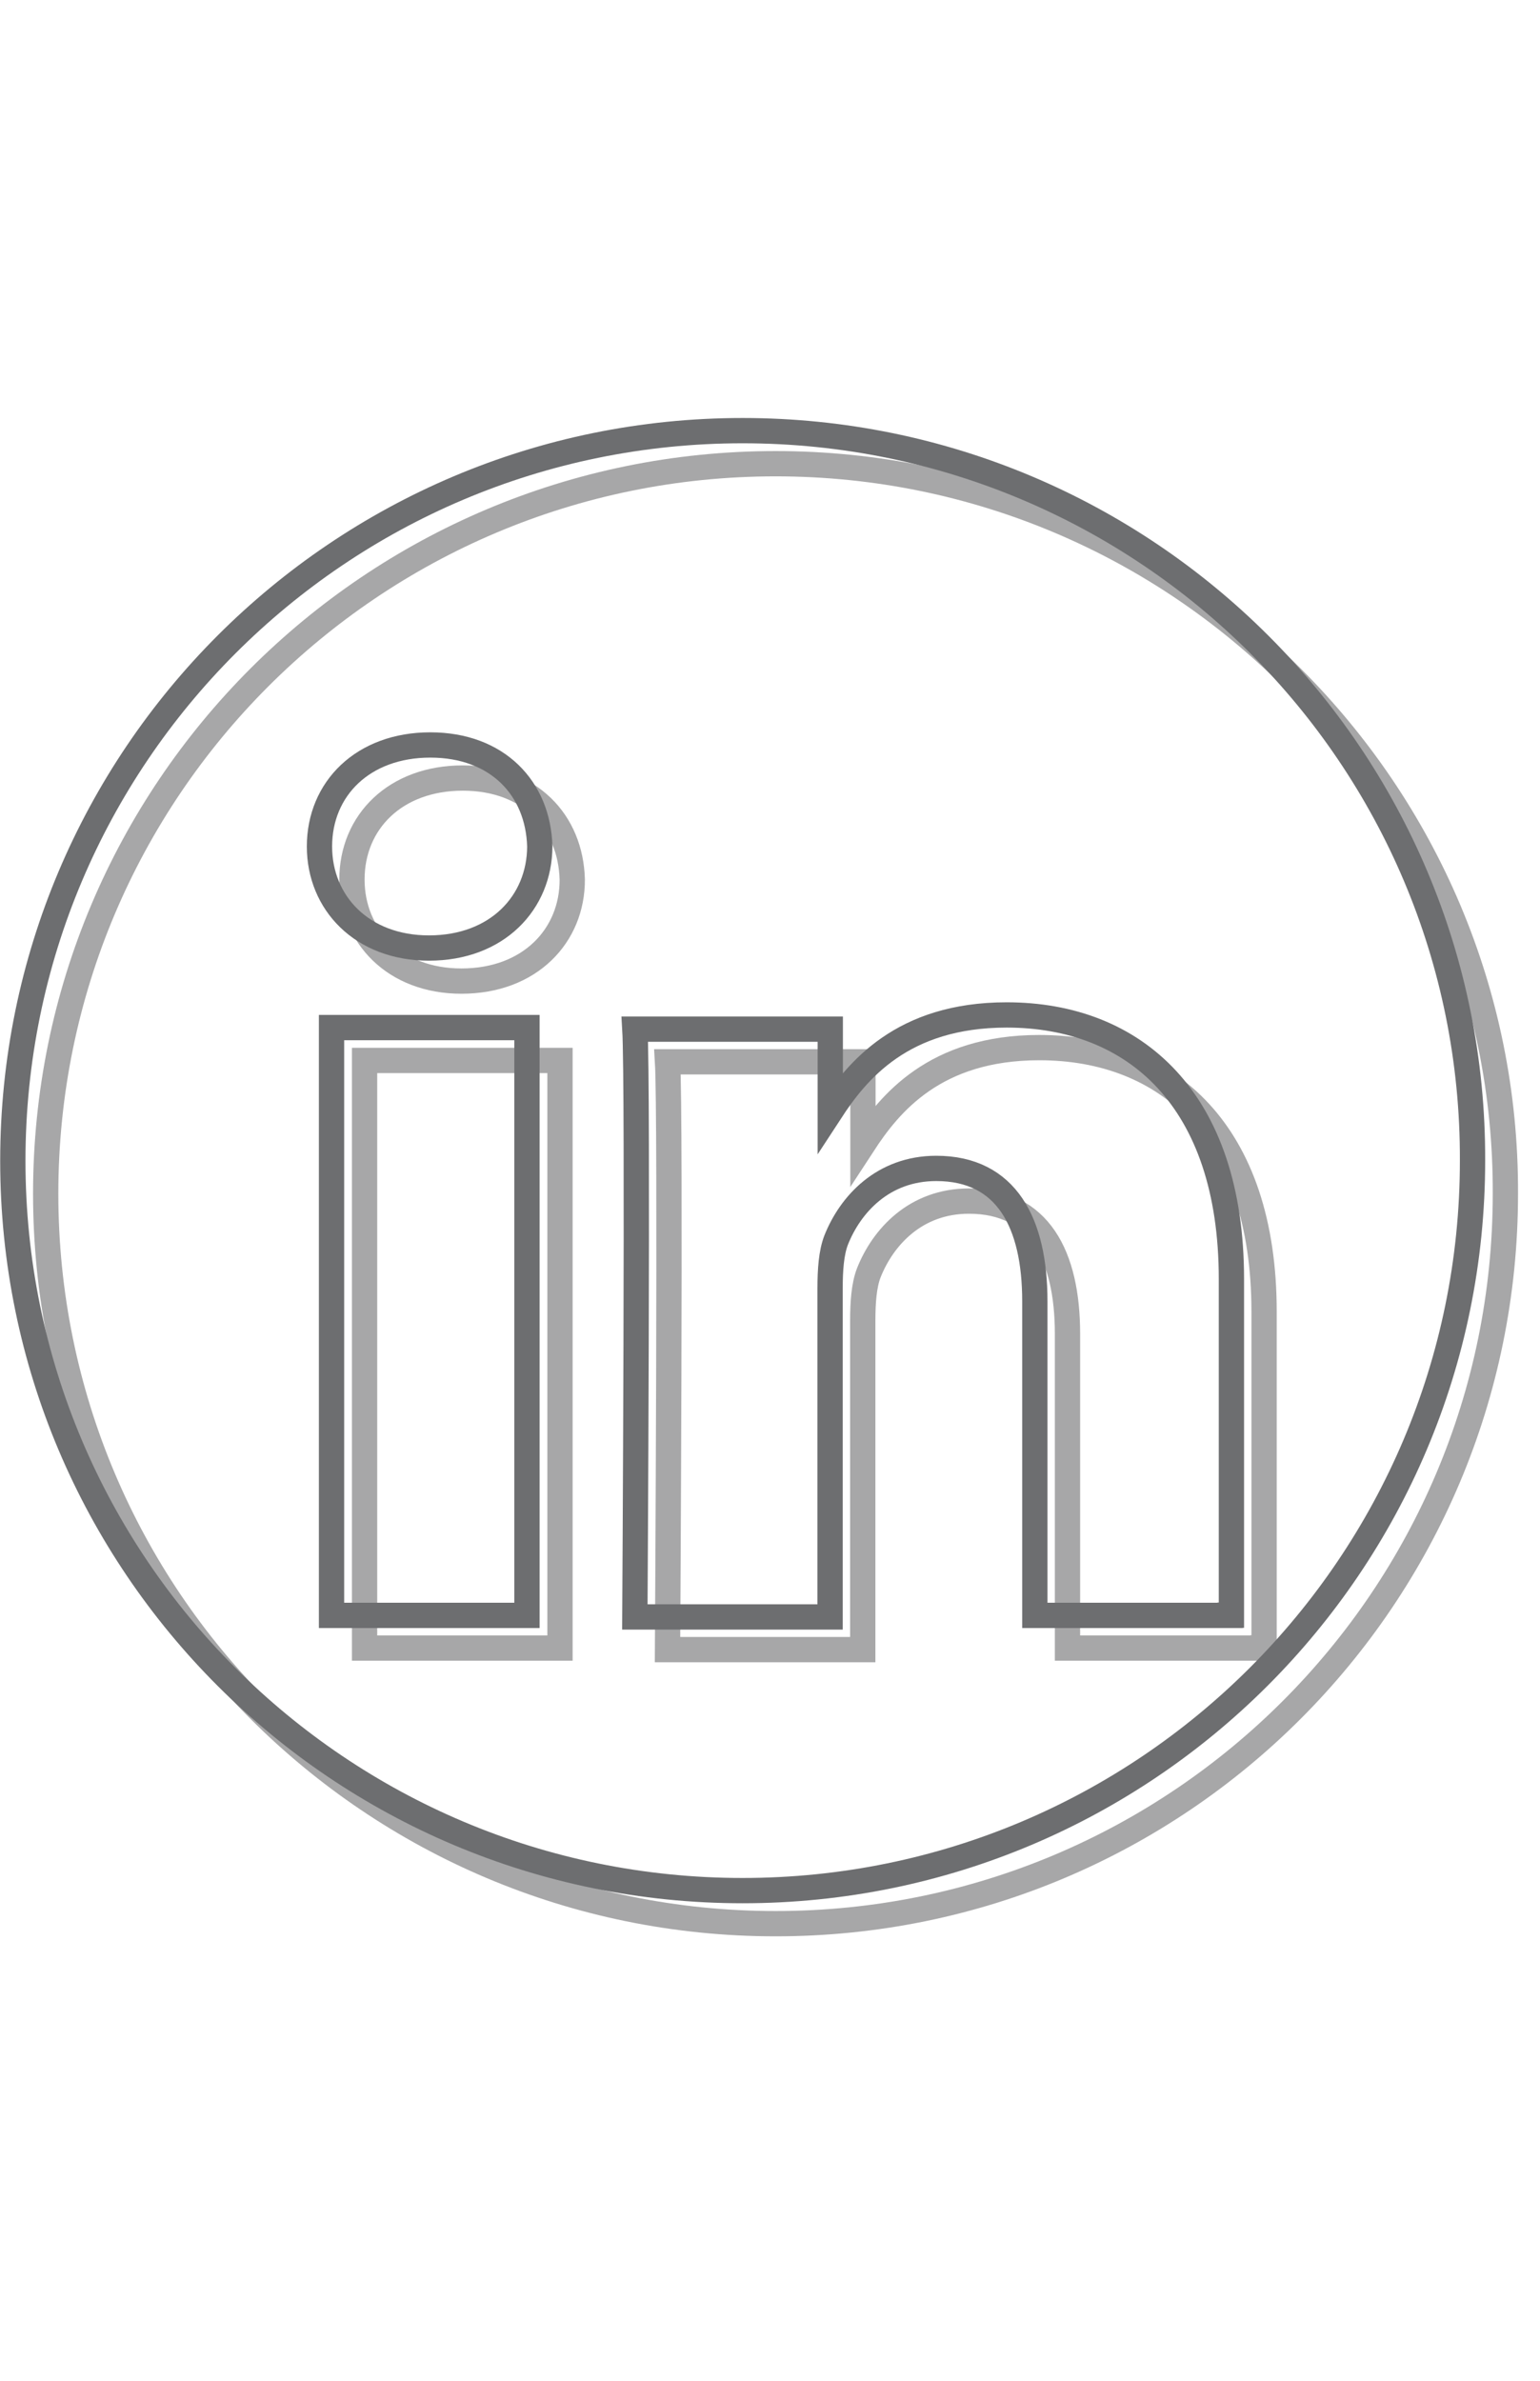 <?xml version="1.0" encoding="utf-8"?>
<!-- Generator: Adobe Illustrator 18.0.0, SVG Export Plug-In . SVG Version: 6.00 Build 0)  -->
<!DOCTYPE svg PUBLIC "-//W3C//DTD SVG 1.1//EN" "http://www.w3.org/Graphics/SVG/1.1/DTD/svg11.dtd">
<svg version="1.1" id="Layer_1" xmlns="http://www.w3.org/2000/svg" xmlns:xlink="http://www.w3.org/1999/xlink" x="0px" y="0px"
	 width="792px" height="1224px" viewBox="0 0 792 1224" enable-background="new 0 0 792 1224" xml:space="preserve">
<g>
	<g>
		<path fill="none" stroke="#A7A7A8" stroke-width="13" stroke-miterlimit="10" d="M398.9,238.4c-207.4,0-375.4,167.9-375.4,375.3
			s168,375.3,375.4,375.3s375.3-168,375.3-375.3C775,407,606.2,238.4,398.9,238.4z M288,847.3H187.5V545.2H288V847.3z M237.3,504.4
			L237.3,504.4c-34.5,0-56.3-23.3-56.3-52.2c0-29.7,22.4-52.2,57-52.2c34.5,0,55.5,22.4,56.3,52.2
			C294.4,480.9,272.7,504.4,237.3,504.4z M649.5,847.3H549V685.8c0-40.2-14.5-68.3-50.7-68.3c-27.4,0-44.2,18.5-51.5,36.9
			c-2.5,6.5-3.1,15.3-3.1,24.9v168.8H343.3c0,0,1.7-274,0-302.2h100.5v42.5c13.7-21,36.9-49.8,90.7-49.8
			c65.8,0,115.6,43.4,115.6,135.8v172.8H649.5z"/>
	</g>
	<g>
		<path fill="none" stroke="#6D6E70" stroke-width="13" stroke-miterlimit="10" d="M381.9,221.4c-207.3,0-375.3,168-375.3,375.4
			S174.7,972,381.9,972s375.4-168,375.4-375.3C758,389.4,589.3,221.4,381.9,221.4z M271,830.5H170.5V528.3H271V830.5L271,830.5z
			 M220.6,487.4L220.6,487.4c-34.5,0-56.3-23.3-56.3-52.2c0-29.7,22.4-52.2,57-52.2s55.5,22.4,56.3,52.2
			C277.5,464,255.8,487.4,220.6,487.4z M632.6,830.5H532.2V669c0-40.2-14.5-68.3-50.7-68.3c-27.4,0-44.2,18.5-51.5,36.9
			c-2.5,6.5-3.1,15.3-3.1,24.9v168.8H326.5c0,0,1.7-274,0-302.2h100.5v42.5c13.7-21,36.9-49.8,90.7-49.8
			c65.8,0,115.6,43.4,115.6,135.8v172.8H632.6L632.6,830.5z"/>
	</g>
</g>
</svg>
